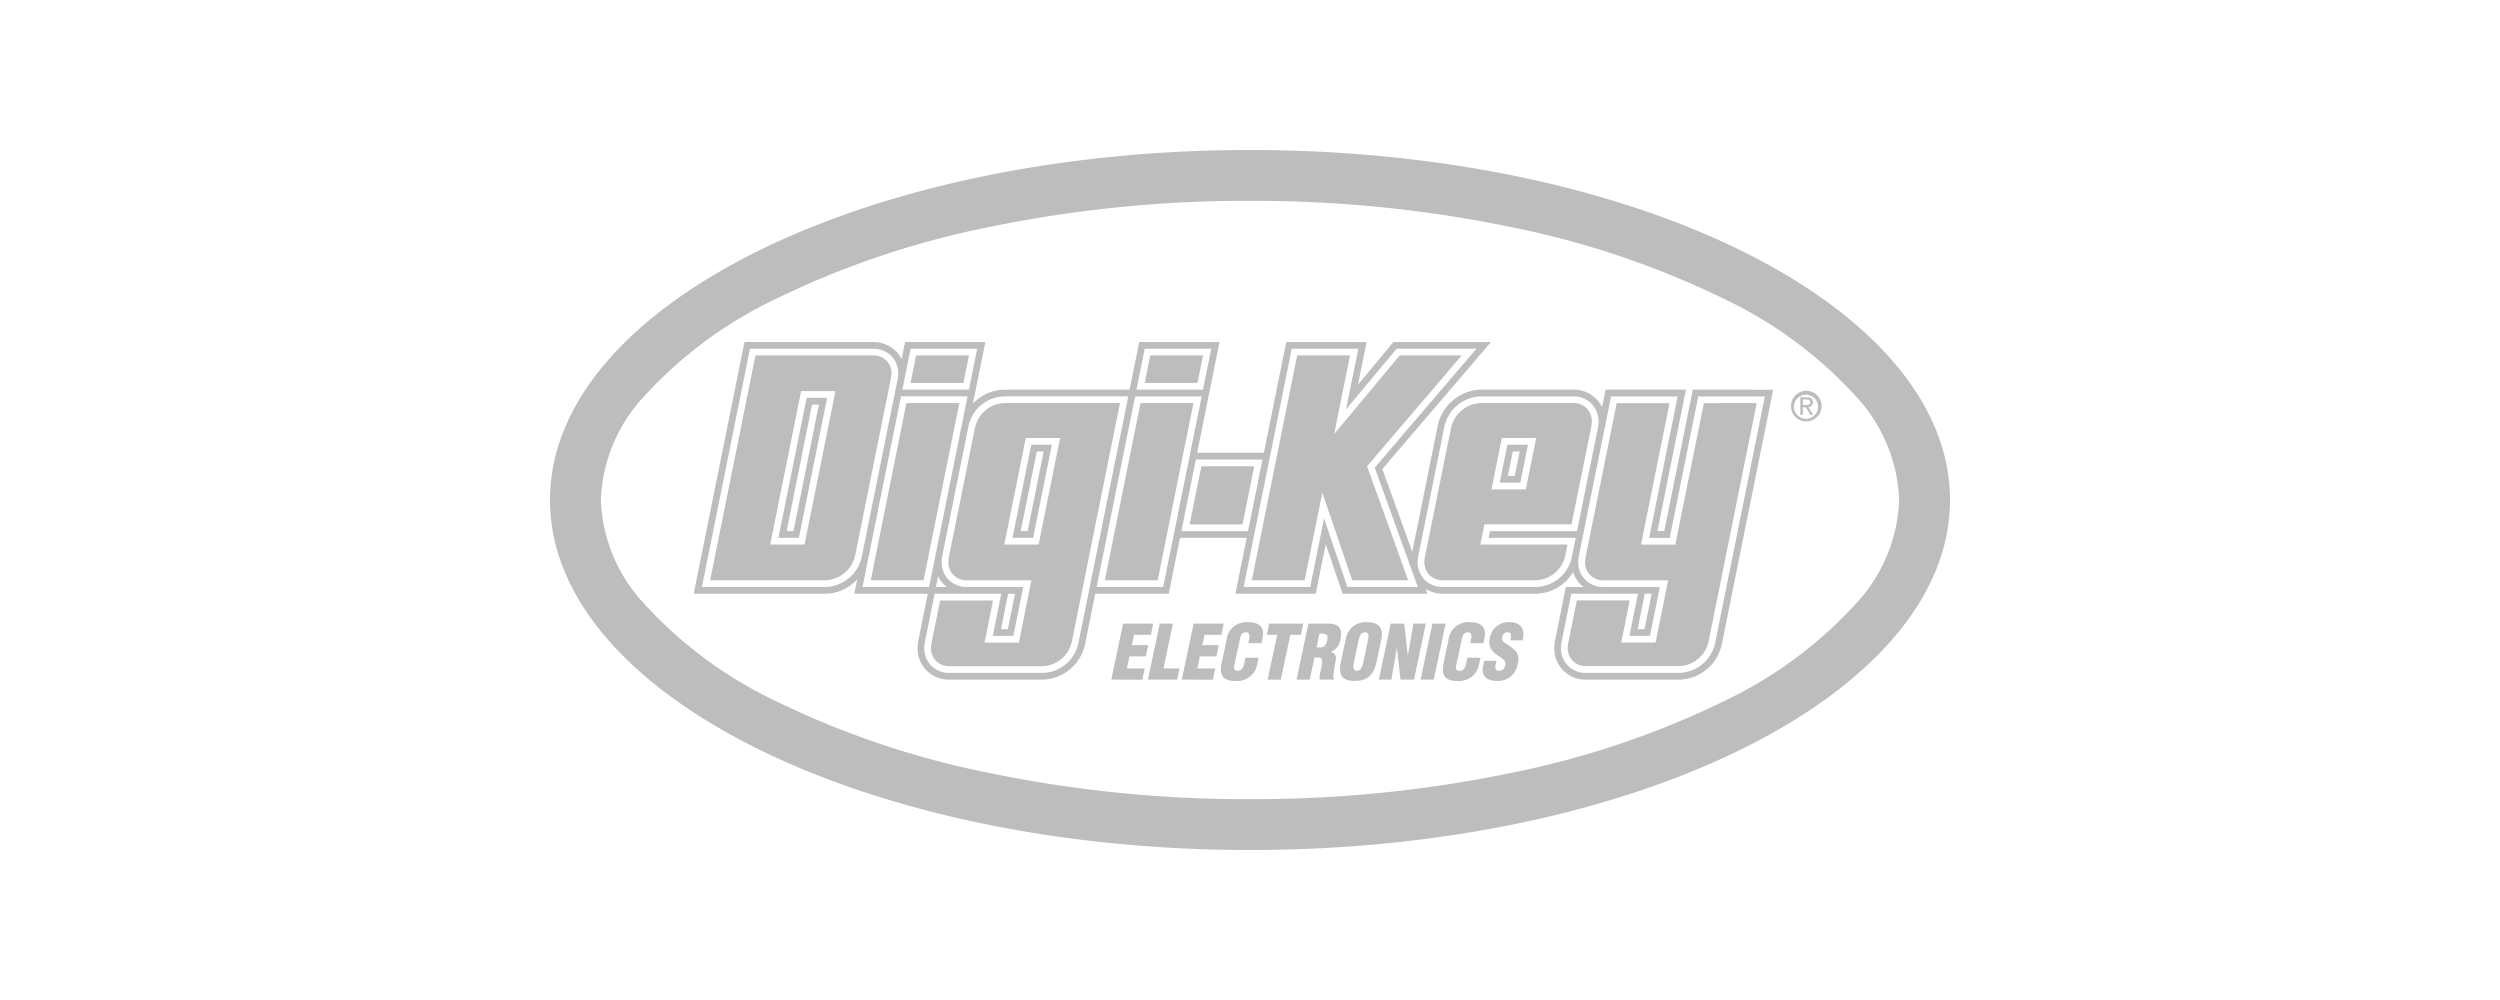 <svg xmlns="http://www.w3.org/2000/svg" width="200" height="80" viewBox="0 0 200 80"><defs><style>.a{fill:#bdbdbd;}</style></defs><title>Digi-KeyLogo</title><path class="a" d="M100,16.068a101.514,101.514,0,0,1,20.956,2.113,70.162,70.162,0,0,1,16.823,5.659,33.981,33.981,0,0,1,10.714,7.889A12.83,12.83,0,0,1,151.932,40a12.83,12.83,0,0,1-3.439,8.271,33.981,33.981,0,0,1-10.714,7.889,70.162,70.162,0,0,1-16.823,5.659A101.514,101.514,0,0,1,100,63.932a101.514,101.514,0,0,1-20.956-2.113A70.147,70.147,0,0,1,62.221,56.16a33.981,33.981,0,0,1-10.714-7.889A12.83,12.83,0,0,1,48.068,40a12.83,12.83,0,0,1,3.439-8.271A33.981,33.981,0,0,1,62.221,23.84a70.147,70.147,0,0,1,16.823-5.659A101.514,101.514,0,0,1,100,16.068M100,12C69.072,12,44,24.536,44,40s25.072,28,56,28,56-12.536,56-28-25.072-28-56-28ZM88.9,54.367l.95-4.481h2.408l-.185.9H90.721l-.179.824h1.314l-.191.9H90.35l-.2.968h1.428l-.191.9Zm2.934,0,.95-4.481h1.051l-.758,3.585h1.284l-.191.9Zm2.706,0,.95-4.481H97.9l-.185.9H96.361l-.18.824H97.5l-.192.9H95.99l-.2.968h1.428l-.191.9Zm5.329-2.916.06-.287c.084-.382-.012-.579-.209-.579-.329-.006-.448.173-.508.466l-.478,2.217c-.053.251.018.4.293.4.358,0,.466-.371.526-.645l.084-.406h1.051l-.113.549a1.633,1.633,0,0,1-1.8,1.308c-.968,0-1.237-.513-1.04-1.428l.389-1.84a1.579,1.579,0,0,1,1.714-1.428c.9,0,1.357.383,1.16,1.3l-.078.376Zm1.667-1.565h2.725l-.185.9h-.849l-.764,3.585h-1.052l.765-3.585h-.825Zm3.239,4.481h-1.052l.95-4.481h1.536c.86,0,1.218.346,1.027,1.237a1.247,1.247,0,0,1-.771,1.021v.012a.481.481,0,0,1,.4.58c-.048.358-.2,1.129-.2,1.416a.33.33,0,0,0,.066.155l-.013.06h-1.147a.917.917,0,0,1-.006-.257c.066-.394.167-.765.2-1.04s-.018-.453-.258-.472h-.346Zm.549-2.576h.358c.3,0,.437-.28.49-.555.115-.532-.1-.556-.615-.544Zm4.8,1.148c-.215,1.009-.681,1.535-1.745,1.535s-1.32-.526-1.105-1.535l.388-1.823a1.6,1.6,0,0,1,1.715-1.338c.92,0,1.315.478,1.135,1.338Zm-.681-1.751c.059-.275.107-.6-.239-.6s-.448.328-.508.6l-.389,1.841c-.06.256-.095.639.245.639s.442-.383.5-.639Zm2.312.669-.012.012-.436,2.5h-1l.95-4.481h1.081l.281,2.5h.018l.43-2.5h1l-.95,4.481h-1.076Zm1.894,2.51.949-4.481h1.052l-.95,4.481Zm3.973-2.916.06-.287c.083-.382-.012-.579-.21-.579-.328-.006-.448.173-.508.466l-.478,2.217c-.053.251.019.4.293.4.359,0,.466-.371.526-.645l.084-.406h1.051l-.113.549a1.632,1.632,0,0,1-1.8,1.308c-.967,0-1.237-.513-1.039-1.428l.388-1.84a1.58,1.58,0,0,1,1.715-1.428c.9,0,1.356.383,1.159,1.3l-.078.376Zm2.091,1.416-.066.317c-.054.257-.018.484.317.484a.5.5,0,0,0,.447-.448c.079-.377-.2-.52-.441-.687a2.255,2.255,0,0,1-.67-.586,1.138,1.138,0,0,1-.113-.9,1.51,1.51,0,0,1,1.589-1.273c.915,0,1.255.61,1.028,1.452h-.968c.042-.263.131-.621-.209-.645a.4.4,0,0,0-.43.3.439.439,0,0,0,.2.55,5.659,5.659,0,0,1,.849.634,1.133,1.133,0,0,1,.161,1.069,1.56,1.56,0,0,1-1.638,1.338c-.961,0-1.255-.537-1.129-1.129l.1-.478Zm-55.8-9.842,2.257-11.2H64.531l-2.258,11.2Zm1.05-10.659h.55L63.48,42.487h-.549Zm26.278-.119L88.388,46.42h4.227l2.861-14.173Zm-18.729,0L69.659,46.42h4.227l2.861-14.173ZM96.109,37.3l-.939,4.652H99.4l.939-4.652Zm40.2-5.049-2.282,11.318h-2.746l2.281-11.318h-4.227l-2.491,12.336a1.954,1.954,0,0,0-.039.377,1.47,1.47,0,0,0,.317.937,1.5,1.5,0,0,0,1.175.524h5.155L132.444,51.4H129.7l.678-3.368h-4.231l-.692,3.425a1.834,1.834,0,0,0-.038.377,1.455,1.455,0,0,0,.318.936,1.474,1.474,0,0,0,1.174.517h7.447a2.493,2.493,0,0,0,2.325-1.938l3.857-19.106ZM82.649,43.025l1.5-7.445H82.5L81,43.025Zm.294-6.906h.549l-1.284,6.368h-.549Zm-2.612-3.873a2.492,2.492,0,0,0-2.325,1.94l-2.1,10.4a1.954,1.954,0,0,0-.039.377,1.47,1.47,0,0,0,.317.937,1.5,1.5,0,0,0,1.175.524h5.153l-1,4.984H78.763l.679-3.369H75.211l-.692,3.425a1.834,1.834,0,0,0-.038.377,1.454,1.454,0,0,0,.317.936,1.477,1.477,0,0,0,1.174.517h7.446a2.493,2.493,0,0,0,2.325-1.938L89.6,32.246Zm2.758,11.318H80.343l1.718-8.522h2.746ZM135.424,31.17l-2.281,11.317h-.549l2.281-11.317H128.45l-.285,1.411a2.406,2.406,0,0,0-.314-.5h0a2.541,2.541,0,0,0-1.986-.91h-7.449a3.642,3.642,0,0,0-3.39,2.843l-2.046,10.13-2.389-6.622,8.691-10.163h-7.8l-2.844,3.412.689-3.412H102.9l-1.789,8.862H95.773l1.789-8.862H91.137l-.77,3.814H80.331a3.481,3.481,0,0,0-2.5,1.129l1-4.943H72.408l-.276,1.369a2.381,2.381,0,0,0-.293-.459v0a2.576,2.576,0,0,0-2.014-.908H59.558L55.493,47.5H66.082a3.5,3.5,0,0,0,2.493-1.152L68.343,47.5h5.878l-.755,3.739a2.83,2.83,0,0,0-.062.6,2.488,2.488,0,0,0,2.568,2.53h7.446a3.566,3.566,0,0,0,3.38-2.8L87.62,47.5H93.5l.9-4.473h5.335l-.9,4.473h6.424l.8-3.963,1.351,3.963h6.784l-.137-.378a2.683,2.683,0,0,0,1.389.378h7.445a3.555,3.555,0,0,0,2.961-1.736,2.383,2.383,0,0,0,.829,1.2h-1.414l-.864,4.279a2.834,2.834,0,0,0-.062.6,2.488,2.488,0,0,0,2.569,2.53h7.447a3.567,3.567,0,0,0,3.381-2.8l4.116-20.395ZM91.578,27.9H96.9l-.661,3.275H90.917Zm-18.729,0h5.326l-.661,3.275H72.188ZM66.082,46.959H56.151L60,27.9h9.825a2.011,2.011,0,0,1,1.6.71h0a1.963,1.963,0,0,1,.433,1.26,2.451,2.451,0,0,1-.05.482L68.937,44.565A3.069,3.069,0,0,1,66.082,46.959Zm2.919,0,3.078-15.25h5.326l-3.078,15.25ZM75.05,46.1a2.519,2.519,0,0,0,.306.485,2.426,2.426,0,0,0,.389.376h-.869Zm11.22,5.362a3.011,3.011,0,0,1-2.852,2.369H75.972a1.95,1.95,0,0,1-2.03-1.991,2.371,2.371,0,0,1,.05-.489L74.77,47.5H80.1l-.679,3.368h1.648l.788-3.906H77.361a2.043,2.043,0,0,1-1.59-.72,2.009,2.009,0,0,1-.441-1.28,2.491,2.491,0,0,1,.05-.482l2.1-10.4a3.016,3.016,0,0,1,2.853-2.372h9.927ZM80.649,47.5H81.2l-.57,2.83h-.55Zm12.407-.539H87.73l3.078-15.25h5.326Zm1.456-4.472,1.156-5.729H101l-1.157,5.729Zm13.28,4.472-1.869-5.484-1.108,5.484H99.49L103.338,27.9h5.326l-.98,4.851,4.045-4.851h6.384l-8.135,9.512,3.446,9.551Zm18.373-4.471h-6.971l-.109.539h6.973l-.316,1.561a3.013,3.013,0,0,1-2.854,2.372h-7.445a2.009,2.009,0,0,1-1.59-.713,2.075,2.075,0,0,1-.392-1.762l2.093-10.366a3.08,3.08,0,0,1,2.862-2.411h7.449a1.976,1.976,0,0,1,1.569.713h0a2.079,2.079,0,0,1,.451,1.316,2.393,2.393,0,0,1-.05.482s-1.331,6.571-1.584,7.837Zm11.042,8.972a3.013,3.013,0,0,1-2.853,2.369h-7.447a1.948,1.948,0,0,1-2.03-1.991,2.309,2.309,0,0,1,.05-.488l.778-3.852h5.329l-.679,3.367H132l.788-3.9h-4.5a2.044,2.044,0,0,1-1.59-.72,2.008,2.008,0,0,1-.44-1.28,2.487,2.487,0,0,1,.049-.482l2.578-12.769h5.326l-2.281,11.317h1.648l2.281-11.317h5.329ZM131.584,47.5h.549l-.571,2.829h-.549ZM92.018,28.433l-.443,2.2H95.8l.444-2.2Zm-18.729,0-.443,2.2h4.227l.444-2.2Zm52.576,3.812h-7.449a2.553,2.553,0,0,0-2.334,1.979l-2.093,10.365a1.549,1.549,0,0,0,.28,1.314,1.484,1.484,0,0,0,1.174.517h7.445a2.494,2.494,0,0,0,2.326-1.94l.186-.916h-6.973l.326-1.616h6.97c.253-1.266,1.584-7.836,1.584-7.836a1.962,1.962,0,0,0,.039-.377,1.532,1.532,0,0,0-.329-.976A1.449,1.449,0,0,0,125.865,32.245Zm-3.8,6.906h-2.747l.828-4.109h2.747Zm-.441-.539.611-3.032h-1.648l-.611,3.032Zm-.6-2.493h.549l-.394,1.955h-.549Zm-4.083-7.686h-4.963l-5.245,6.292,1.27-6.292h-4.228l-3.63,17.987h4.227l1.414-7.006,2.389,7.006h4.479L109.366,37.3Zm-47.12,0H60.44L56.809,46.42h9.273a2.541,2.541,0,0,0,2.327-1.961l2.868-14.218a1.884,1.884,0,0,0,.04-.375,1.432,1.432,0,0,0-.312-.92A1.49,1.49,0,0,0,69.824,28.433ZM64.362,43.564H61.615L64.09,31.289h2.746Zm79.157-11.082a.963.963,0,1,1,.964,1.023A.975.975,0,0,1,143.519,32.482Zm.964,1.227a1.224,1.224,0,1,0-1.2-1.227A1.2,1.2,0,0,0,144.483,33.709Zm-.25-1.13h.237l.361.612h.231l-.388-.622a.361.361,0,0,0,.354-.388c0-.278-.16-.4-.483-.4h-.519v1.412h.207Zm0-.181V31.96h.281c.144,0,.3.033.3.208,0,.217-.157.23-.332.23Z"/></svg>